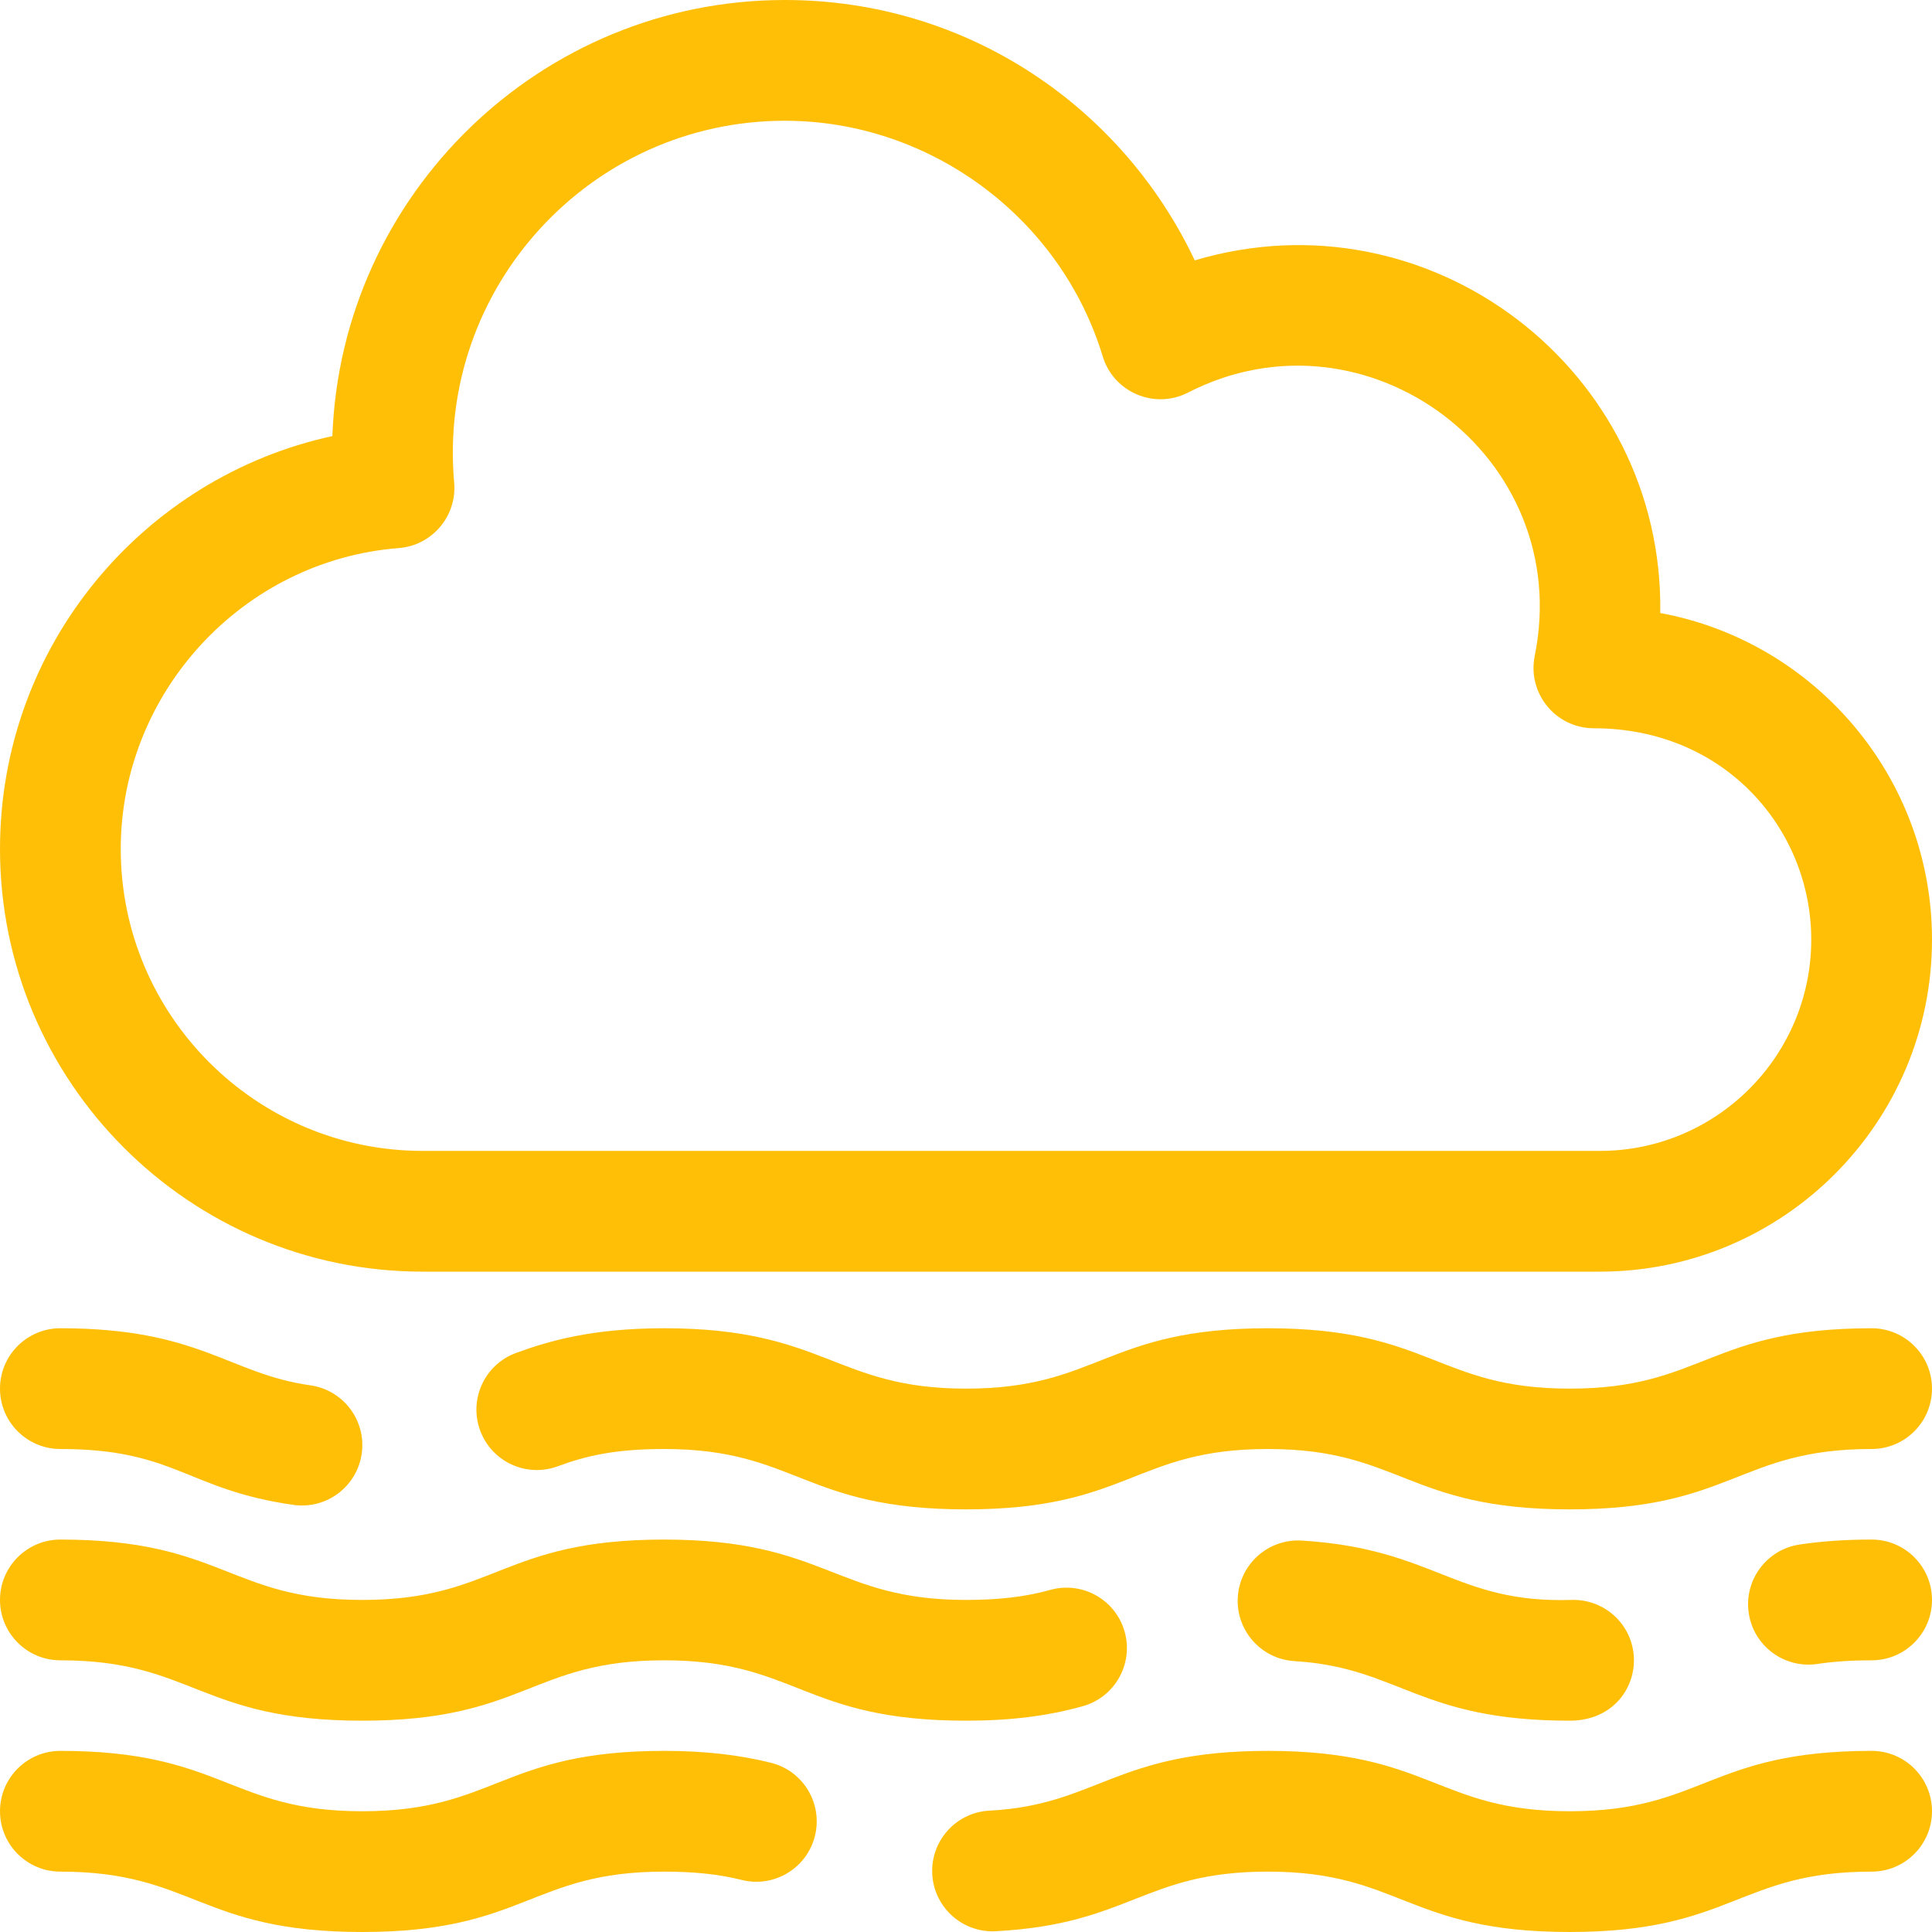 <?xml version="1.0" encoding="UTF-8" standalone="no"?><!DOCTYPE svg PUBLIC "-//W3C//DTD SVG 1.1//EN" "http://www.w3.org/Graphics/SVG/1.1/DTD/svg11.dtd"><svg width="100%" height="100%" viewBox="0 0 512 512" version="1.1" xmlns="http://www.w3.org/2000/svg" xmlns:xlink="http://www.w3.org/1999/xlink" xml:space="preserve" xmlns:serif="http://www.serif.com/" style="fill-rule:evenodd;clip-rule:evenodd;stroke-linejoin:round;stroke-miterlimit:2;"><g><path d="M112,337l312,0c48.523,0 88,-39.477 88,-88c0,-43.065 -31.094,-79.004 -72.011,-86.544c0.972,-64.387 -60.997,-112 -123.369,-93.457c-19.103,-40.448 -60.072,-68.999 -108.62,-68.999c-64.682,0 -117.576,51.444 -119.919,115.564c-50.2,10.917 -88.081,55.622 -88.081,109.436c0,61.757 50.243,112 112,112Zm-6.335,-191.751c8.857,-0.691 15.477,-8.485 14.691,-17.363c-4.579,-51.657 36.161,-95.886 87.644,-95.886c38.452,0 73.088,25.676 84.228,62.438c2.891,9.542 13.733,14.154 22.617,9.596c47.332,-24.287 102.587,17.034 91.872,69.782c-2.008,9.894 5.555,19.184 15.68,19.184c34.708,0 57.603,26.78 57.603,56c0,30.878 -25.122,56 -56,56l-312,0c-44.112,0 -80,-35.888 -80,-80c0,-41.493 32.357,-76.524 73.665,-79.751Z" style="fill:#ffbf07;fill-rule:nonzero;"/><path d="M496,352c-43.113,0 -44.698,16 -80,16c-35.166,0 -36.902,-16 -80.01,-16c-43.114,0 -44.697,16 -80,16c-34.771,0 -37.212,-16 -79.99,-16c-18.92,0 -30.469,3.314 -39.27,6.556c-8.292,3.054 -12.539,12.252 -9.484,20.544c3.055,8.292 12.251,12.538 20.544,9.484c7.47,-2.751 15.126,-4.584 28.21,-4.584c35.168,0 36.832,16 79.99,16c43.114,0 44.697,-16 80,-16c35.174,0 36.844,16 80.01,16c43.114,0 44.697,-16 80,-16c8.836,0 16,-7.164 16,-16c0,-8.836 -7.164,-16 -16,-16Z" style="fill:#ffbf07;fill-rule:nonzero;"/><path d="M16,384c30.5,0 33.564,10.824 61.781,14.813c8.77,1.235 16.847,-4.871 18.082,-13.604c1.236,-8.75 -4.854,-16.845 -13.604,-18.082c-21.738,-3.071 -29.269,-15.127 -66.259,-15.127c-8.836,0 -16,7.164 -16,16c0,8.836 7.164,16 16,16Z" style="fill:#ffbf07;fill-rule:nonzero;"/><path d="M496,408c-6.932,0 -13.181,0.431 -19.105,1.316c-8.739,1.306 -14.765,9.45 -13.459,18.189c1.308,8.751 9.459,14.762 18.189,13.459c4.341,-0.649 9.043,-0.964 14.375,-0.964c8.836,0 16,-7.164 16,-16c0,-8.836 -7.164,-16 -16,-16Z" style="fill:#ffbf07;fill-rule:nonzero;"/><path d="M416,456c11.078,0 17.248,-8.201 17.003,-16.483c-0.262,-8.833 -7.618,-15.755 -16.467,-15.52c-30.924,0.948 -36.291,-13.569 -71.559,-15.727c-8.823,-0.542 -16.408,6.173 -16.947,14.993c-0.539,8.82 6.173,16.408 14.993,16.947c27.859,1.704 32.866,15.79 72.977,15.79Z" style="fill:#ffbf07;fill-rule:nonzero;"/><path d="M16,440c35.166,0 36.887,16 80,16c43.114,0 44.697,-16 80,-16c35.168,0 36.832,16 79.99,16c11.765,0 21.604,-1.221 30.965,-3.843c8.509,-2.383 13.476,-11.213 11.092,-19.722c-2.383,-8.51 -11.214,-13.474 -19.722,-11.092c-6.473,1.813 -13.57,2.657 -22.335,2.657c-34.771,0 -37.212,-16 -79.99,-16c-43.114,0 -44.697,16 -80,16c-35.166,0 -36.887,-16 -80,-16c-8.836,0 -16,7.164 -16,16c0,8.836 7.164,16 16,16Z" style="fill:#ffbf07;fill-rule:nonzero;"/><path d="M496,464c-43.114,0 -44.697,16 -80,16c-35.166,0 -36.902,-16 -80.01,-16c-40.48,0 -45.018,14.271 -73.654,15.834c-8.514,0.363 -15.301,7.381 -15.301,15.985c0,9.162 7.695,16.468 16.854,15.978c35.746,-1.9 39.184,-15.797 72.101,-15.797c35.174,0 36.844,16 80.01,16c43.114,0 44.697,-16 80,-16c8.836,0 16,-7.164 16,-16c0,-8.836 -7.164,-16 -16,-16Z" style="fill:#ffbf07;fill-rule:nonzero;"/><path d="M204.326,467.159c-8.49,-2.126 -17.755,-3.159 -28.326,-3.159c-43.114,0 -44.697,16 -80,16c-35.165,0 -36.887,-16 -80,-16c-8.836,0 -16,7.164 -16,16c0,8.836 7.164,16 16,16c35.166,0 36.887,16 80,16c43.113,0 44.698,-16 80,-16c8.026,0 14.557,0.699 20.554,2.201c8.569,2.147 17.261,-3.062 19.407,-11.635c2.146,-8.571 -3.063,-17.26 -11.635,-19.407Z" style="fill:#ffbf07;fill-rule:nonzero;"/></g></svg>